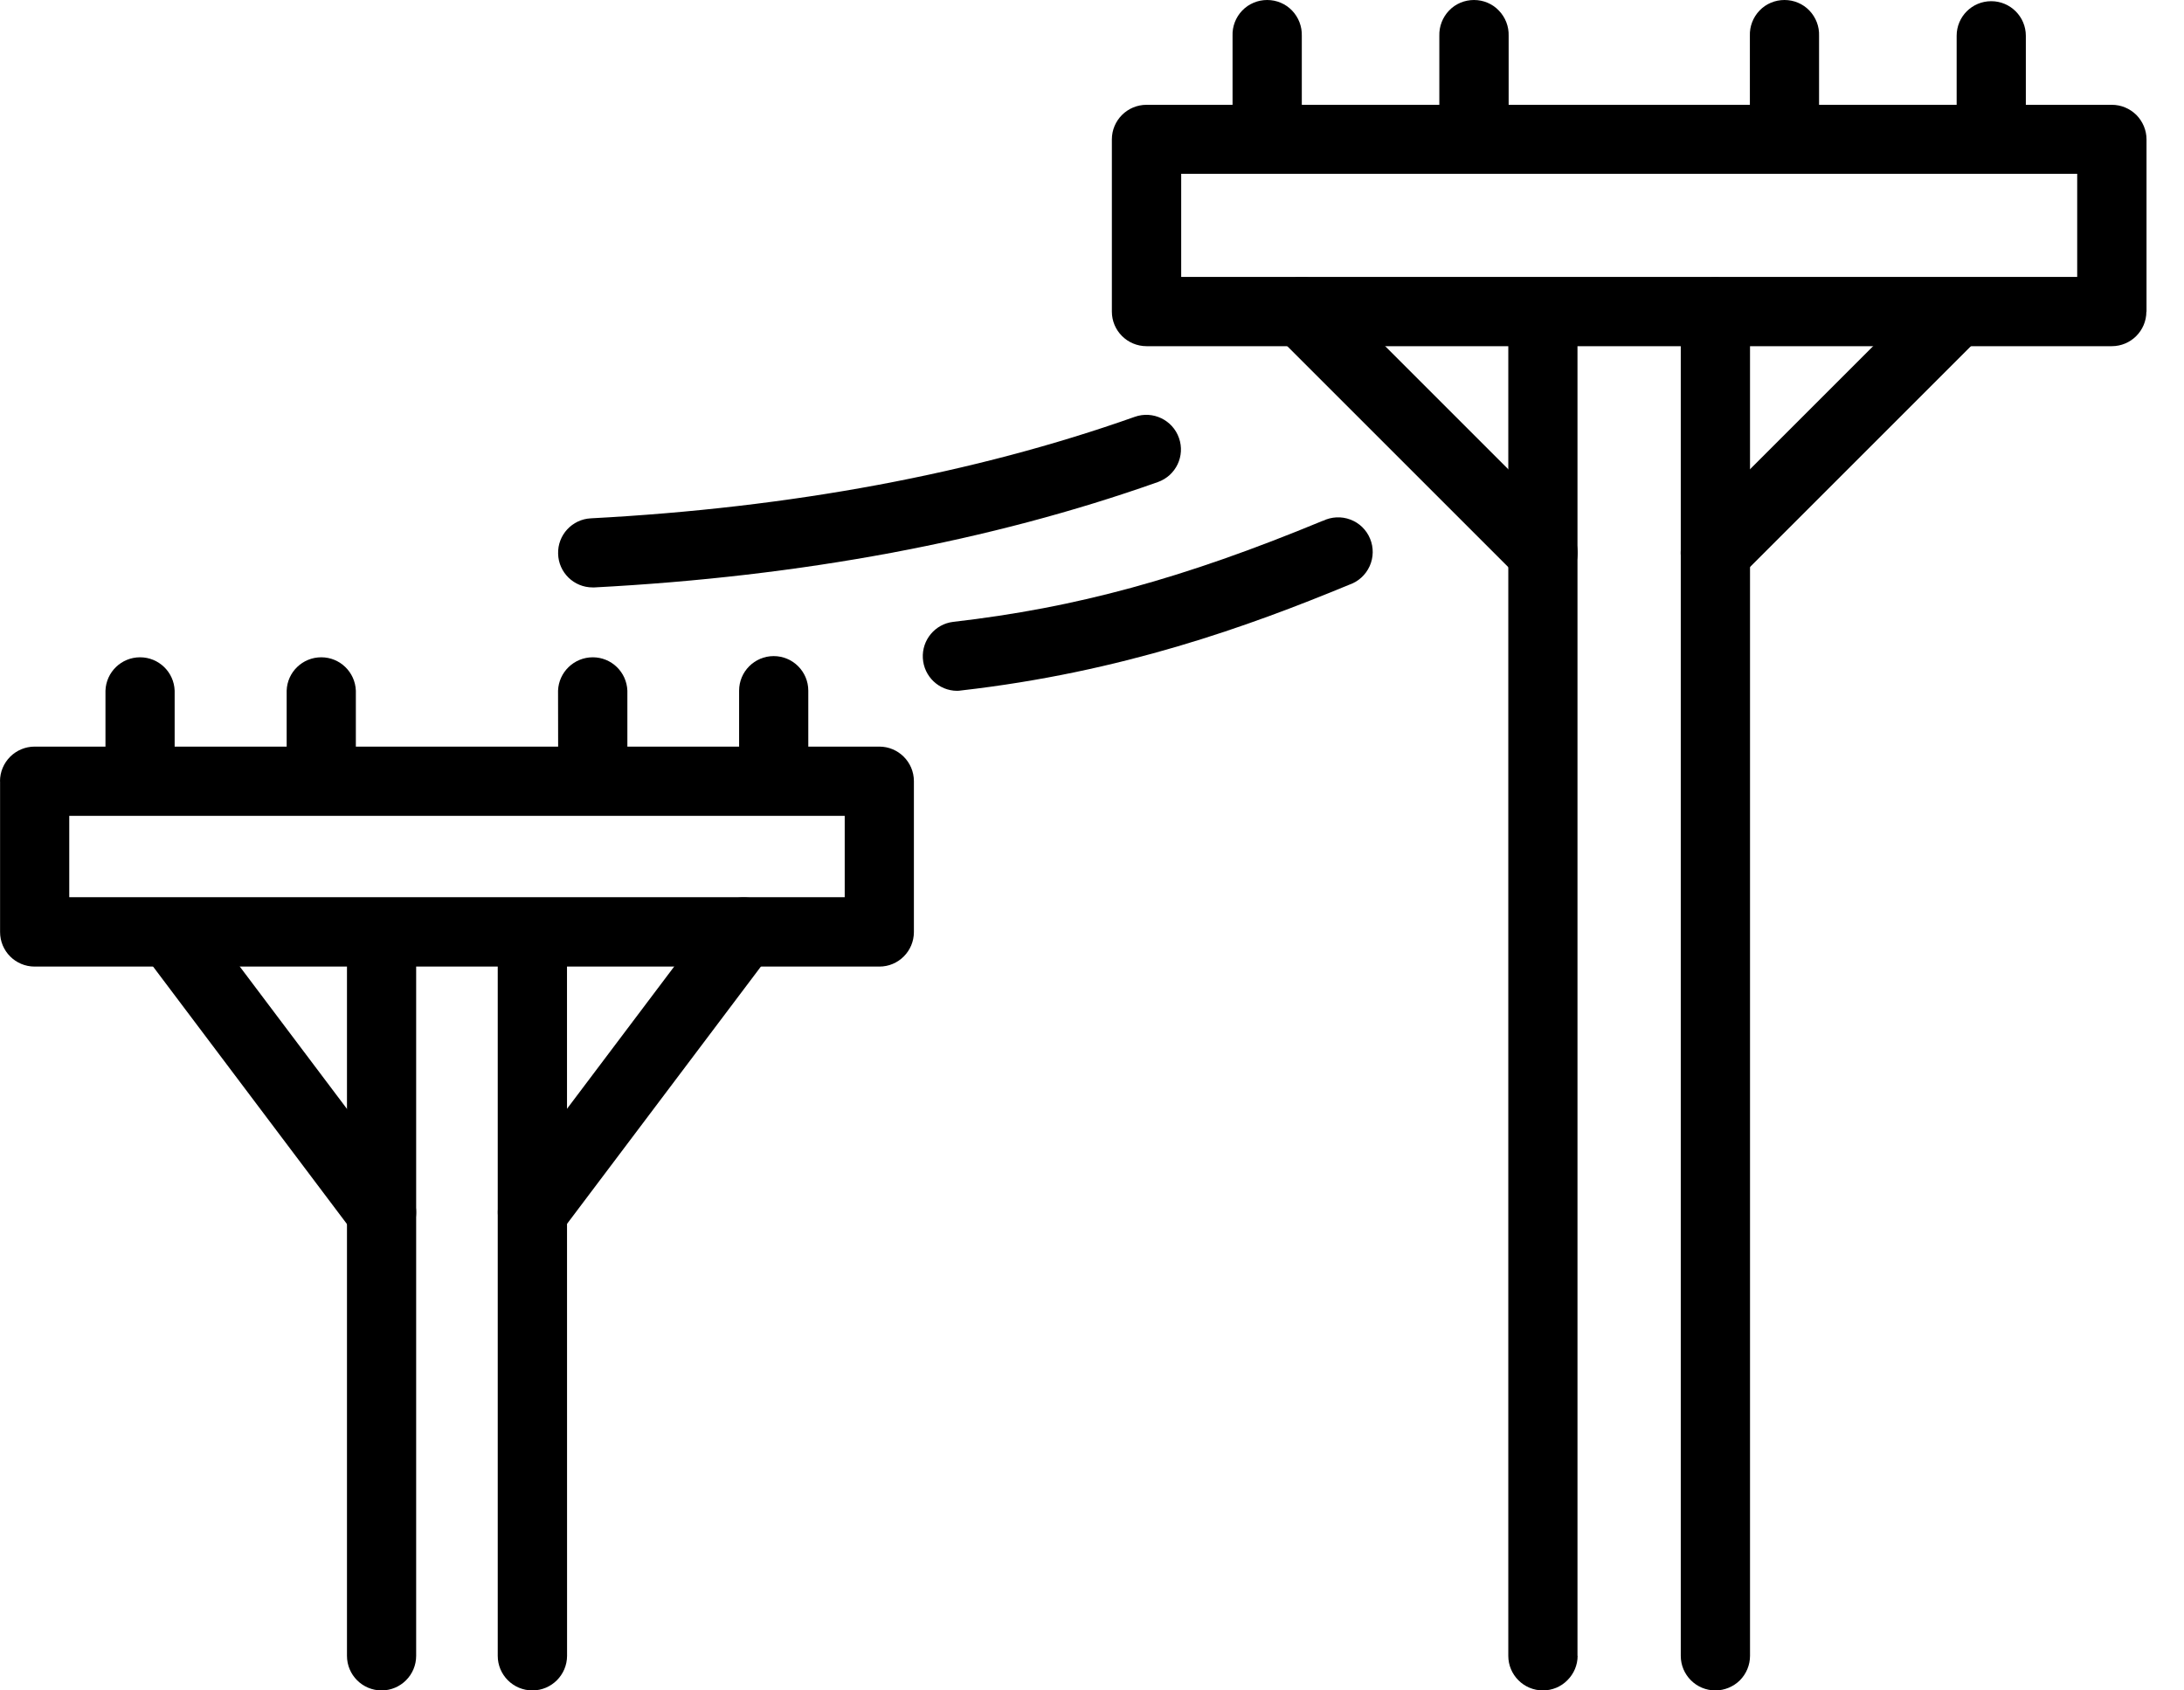 <svg width="31" height="24" viewBox="0 0 31 24" fill="none" xmlns="http://www.w3.org/2000/svg">
<path d="M21.9 24C21.629 24 21.409 23.78 21.409 23.509V4.452C21.409 4.181 21.629 3.961 21.9 3.961C22.173 3.961 22.391 4.181 22.391 4.452V23.508L22.393 23.509C22.393 23.639 22.34 23.764 22.248 23.855C22.157 23.948 22.032 24 21.9 24Z" fill="black"/>
<path d="M24.348 24C24.077 24 23.857 23.78 23.857 23.509V4.447C23.852 4.313 23.902 4.184 23.994 4.088C24.087 3.992 24.215 3.938 24.348 3.938C24.482 3.938 24.609 3.992 24.702 4.088C24.794 4.184 24.844 4.313 24.84 4.447V23.509C24.84 23.639 24.788 23.764 24.696 23.857C24.603 23.948 24.478 24 24.348 24Z" fill="black"/>
<path d="M29.975 4.915H16.275C16.002 4.915 15.782 4.695 15.782 4.424V1.979C15.782 1.708 16.002 1.488 16.275 1.488H29.975C30.107 1.488 30.23 1.54 30.323 1.631C30.415 1.724 30.468 1.849 30.468 1.979V4.425H30.466C30.465 4.696 30.246 4.915 29.975 4.915ZM16.766 3.932H29.484V2.468H16.766V3.932Z" fill="black"/>
<path d="M21.901 8.34C21.771 8.341 21.645 8.289 21.553 8.196L18.127 4.77H18.128C17.936 4.579 17.936 4.268 18.128 4.076C18.32 3.884 18.632 3.884 18.823 4.076L22.248 7.502V7.501C22.39 7.642 22.432 7.853 22.355 8.037C22.28 8.221 22.1 8.341 21.901 8.34Z" fill="black"/>
<path d="M24.348 8.34C24.148 8.341 23.97 8.221 23.894 8.037C23.817 7.853 23.86 7.642 24.001 7.501L27.427 4.075L27.426 4.076C27.62 3.901 27.918 3.91 28.103 4.094C28.288 4.279 28.295 4.577 28.12 4.77L24.694 8.196V8.197C24.602 8.289 24.478 8.34 24.348 8.341L24.348 8.34Z" fill="black"/>
<path d="M28.264 2.42C27.991 2.42 27.773 2.2 27.773 1.929V0.508C27.773 0.237 27.991 0.017 28.264 0.017C28.535 0.017 28.755 0.237 28.755 0.508V1.929C28.755 2.059 28.702 2.185 28.61 2.277C28.518 2.368 28.394 2.42 28.264 2.42Z" fill="black"/>
<path d="M25.326 2.42C25.056 2.419 24.838 2.199 24.838 1.929V0.508C24.833 0.376 24.883 0.246 24.975 0.15C25.067 0.053 25.196 0 25.329 0C25.463 0 25.59 0.053 25.683 0.15C25.775 0.246 25.825 0.376 25.82 0.508V1.929C25.821 2.059 25.769 2.186 25.675 2.277C25.583 2.369 25.458 2.422 25.326 2.42Z" fill="black"/>
<path d="M17.987 2.42C17.715 2.42 17.495 2.2 17.495 1.929V0.508C17.49 0.376 17.54 0.246 17.632 0.15C17.725 0.053 17.854 0 17.986 0C18.12 0 18.247 0.053 18.34 0.15C18.432 0.246 18.482 0.376 18.478 0.508V1.929C18.478 2.059 18.426 2.185 18.334 2.277C18.241 2.368 18.117 2.42 17.987 2.42Z" fill="black"/>
<path d="M20.923 2.42C20.651 2.42 20.43 2.2 20.43 1.929V0.508C20.426 0.376 20.476 0.246 20.568 0.15C20.66 0.053 20.789 0 20.922 0C21.055 0 21.183 0.053 21.275 0.15C21.368 0.246 21.418 0.376 21.414 0.508V1.929C21.414 2.059 21.362 2.185 21.269 2.277C21.177 2.368 21.053 2.42 20.922 2.42L20.923 2.42Z" fill="black"/>
<path d="M5.416 24C5.145 24 4.925 23.78 4.925 23.509V13.263C4.935 12.998 5.151 12.788 5.416 12.788C5.681 12.788 5.899 12.998 5.907 13.263V23.509C5.907 23.78 5.687 24 5.416 24Z" fill="black"/>
<path d="M7.557 24C7.285 24 7.065 23.78 7.065 23.509V13.263C7.075 12.998 7.292 12.788 7.557 12.788C7.822 12.788 8.039 12.998 8.048 13.263L8.049 23.509C8.048 23.78 7.828 24 7.557 24Z" fill="black"/>
<path d="M12.481 13.723H0.492C0.22 13.723 0.001 13.504 0.001 13.232V11.091H0C0 10.961 0.052 10.836 0.145 10.743C0.237 10.652 0.361 10.6 0.492 10.6H12.481C12.752 10.6 12.972 10.82 12.972 11.091V13.232C12.972 13.504 12.752 13.724 12.481 13.723ZM0.983 12.738H11.99V11.583H0.983V12.738Z" fill="black"/>
<path d="M5.416 17.703C5.261 17.704 5.115 17.631 5.022 17.508L2.026 13.528C1.871 13.311 1.918 13.01 2.131 12.85C2.344 12.691 2.645 12.728 2.812 12.937L5.809 16.918H5.808C5.92 17.066 5.938 17.265 5.856 17.432C5.772 17.598 5.603 17.704 5.416 17.704L5.416 17.703Z" fill="black"/>
<path d="M7.557 17.703C7.371 17.703 7.2 17.597 7.118 17.431C7.035 17.264 7.053 17.065 7.164 16.916L10.162 12.936C10.325 12.72 10.634 12.676 10.85 12.84C11.066 13.003 11.11 13.312 10.947 13.528L7.949 17.508C7.857 17.631 7.711 17.704 7.557 17.703Z" fill="black"/>
<path d="M10.982 11.542C10.711 11.542 10.491 11.323 10.491 11.051V9.806C10.491 9.535 10.711 9.315 10.982 9.315C11.253 9.315 11.473 9.535 11.473 9.806V11.051C11.473 11.323 11.253 11.542 10.982 11.542Z" fill="black"/>
<path d="M8.414 11.542C8.141 11.542 7.923 11.323 7.923 11.051L7.921 9.806C7.931 9.542 8.149 9.332 8.414 9.332C8.679 9.332 8.895 9.542 8.905 9.806V11.051C8.905 11.323 8.685 11.543 8.414 11.542Z" fill="black"/>
<path d="M1.991 11.542C1.86 11.543 1.735 11.492 1.641 11.399C1.549 11.307 1.497 11.182 1.497 11.051V9.806C1.506 9.542 1.723 9.332 1.988 9.332C2.253 9.332 2.47 9.542 2.479 9.806V11.051C2.48 11.322 2.261 11.54 1.99 11.542L1.991 11.542Z" fill="black"/>
<path d="M4.56 11.542C4.288 11.542 4.069 11.323 4.069 11.051V9.806C4.077 9.542 4.295 9.332 4.56 9.332C4.825 9.332 5.041 9.542 5.051 9.806V11.051C5.051 11.323 4.831 11.543 4.56 11.542Z" fill="black"/>
<path d="M8.414 8.34C8.146 8.341 7.928 8.128 7.922 7.862C7.914 7.596 8.121 7.372 8.387 7.359C11.234 7.209 13.831 6.724 16.107 5.918C16.363 5.827 16.644 5.962 16.734 6.217C16.825 6.472 16.692 6.753 16.435 6.844C14.069 7.683 11.378 8.186 8.436 8.34L8.414 8.34Z" fill="black"/>
<path d="M13.585 9.808C13.326 9.807 13.114 9.604 13.099 9.345C13.084 9.086 13.273 8.86 13.529 8.829C15.271 8.629 16.792 8.215 18.776 7.394L18.777 7.395C18.899 7.336 19.04 7.328 19.168 7.377C19.294 7.424 19.396 7.523 19.447 7.648C19.499 7.773 19.497 7.914 19.441 8.038C19.385 8.162 19.281 8.257 19.153 8.301C17.709 8.898 15.924 9.543 13.642 9.803C13.623 9.806 13.605 9.808 13.585 9.808Z" fill="black"/>
</svg>
